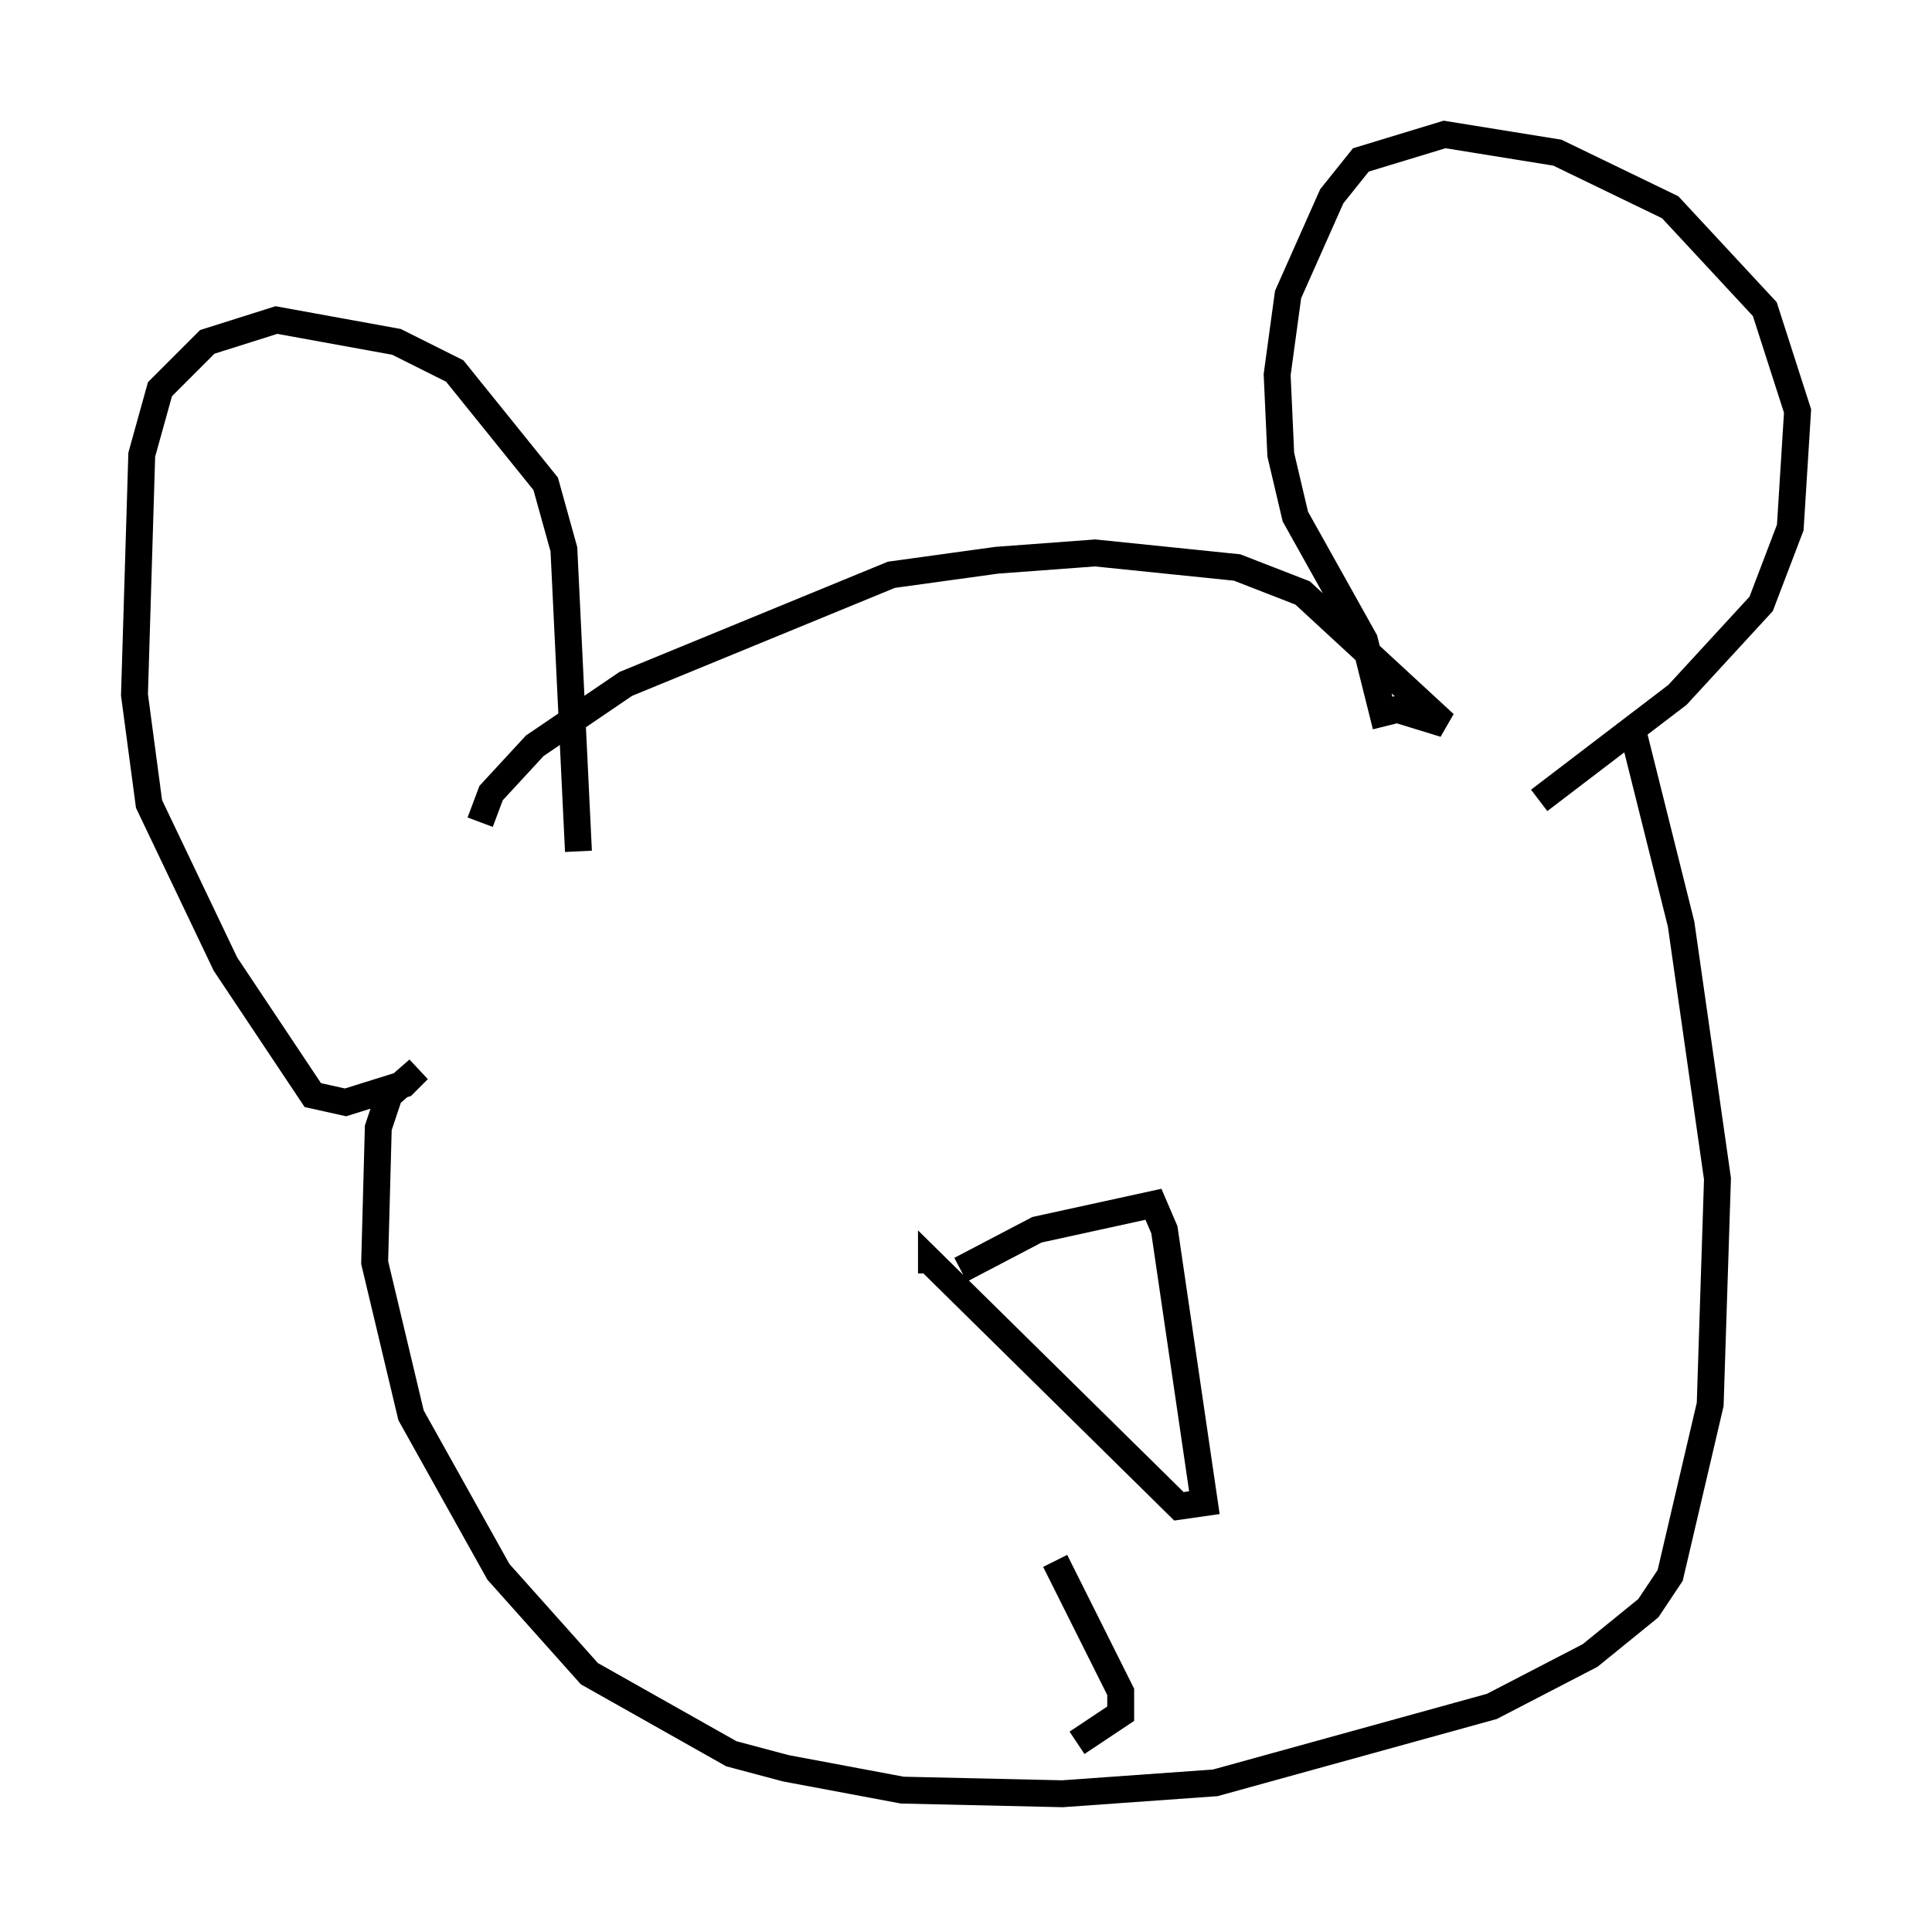 <?xml version="1.0" encoding="utf-8" ?>
<svg baseProfile="full" height="71.704" version="1.1" width="71.84" xmlns="http://www.w3.org/2000/svg" xmlns:ev="http://www.w3.org/2001/xml-events" xmlns:xlink="http://www.w3.org/1999/xlink"><defs /><rect fill="white" height="71.704" width="71.84" x="0" y="0" /><path d="M17.99, 32.199 m-0.135, -1.624 l0.406, -1.083 1.624, -1.759 l3.383, -2.3 9.878, -4.059 l3.924, -0.541 3.654, -0.271 l5.277, 0.541 2.436, 0.947 l5.277, 4.871 -1.759, -0.541 l-0.541, 0.135 -0.677, -2.706 l-2.571, -4.601 -0.541, -2.3 l-0.135, -2.977 0.406, -2.977 l1.624, -3.654 1.083, -1.353 l3.112, -0.947 4.195, 0.677 l4.195, 2.03 3.518, 3.789 l1.218, 3.789 -0.271, 4.33 l-1.083, 2.842 -3.112, 3.383 l-5.142, 3.924 m-35.724, 1.894 l-0.541, -11.231 -0.677, -2.436 l-3.383, -4.195 -2.165, -1.083 l-4.465, -0.812 -2.571, 0.812 l-1.759, 1.759 -0.677, 2.436 l-0.271, 8.931 0.541, 4.059 l2.842, 5.954 3.248, 4.871 l1.218, 0.271 2.165, -0.677 l0.541, -0.541 -1.083, 0.947 l-0.406, 1.218 -0.135, 5.007 l1.353, 5.683 3.248, 5.819 l3.383, 3.789 5.277, 2.977 l2.03, 0.541 4.33, 0.812 l5.954, 0.135 5.683, -0.406 l10.284, -2.842 3.654, -1.894 l2.165, -1.759 0.812, -1.218 l1.488, -6.36 0.271, -8.39 l-1.353, -9.472 -1.894, -7.578 m-24.898, 20.433 l2.842, -1.488 4.33, -0.947 l0.406, 0.947 1.488, 10.149 l-0.947, 0.135 -9.202, -9.066 l0.0, 0.406 m4.601, 10.69 l2.436, 4.871 0.0, 0.812 l-1.624, 1.083 " fill="none" stroke="black" stroke-width="1" /></svg>
